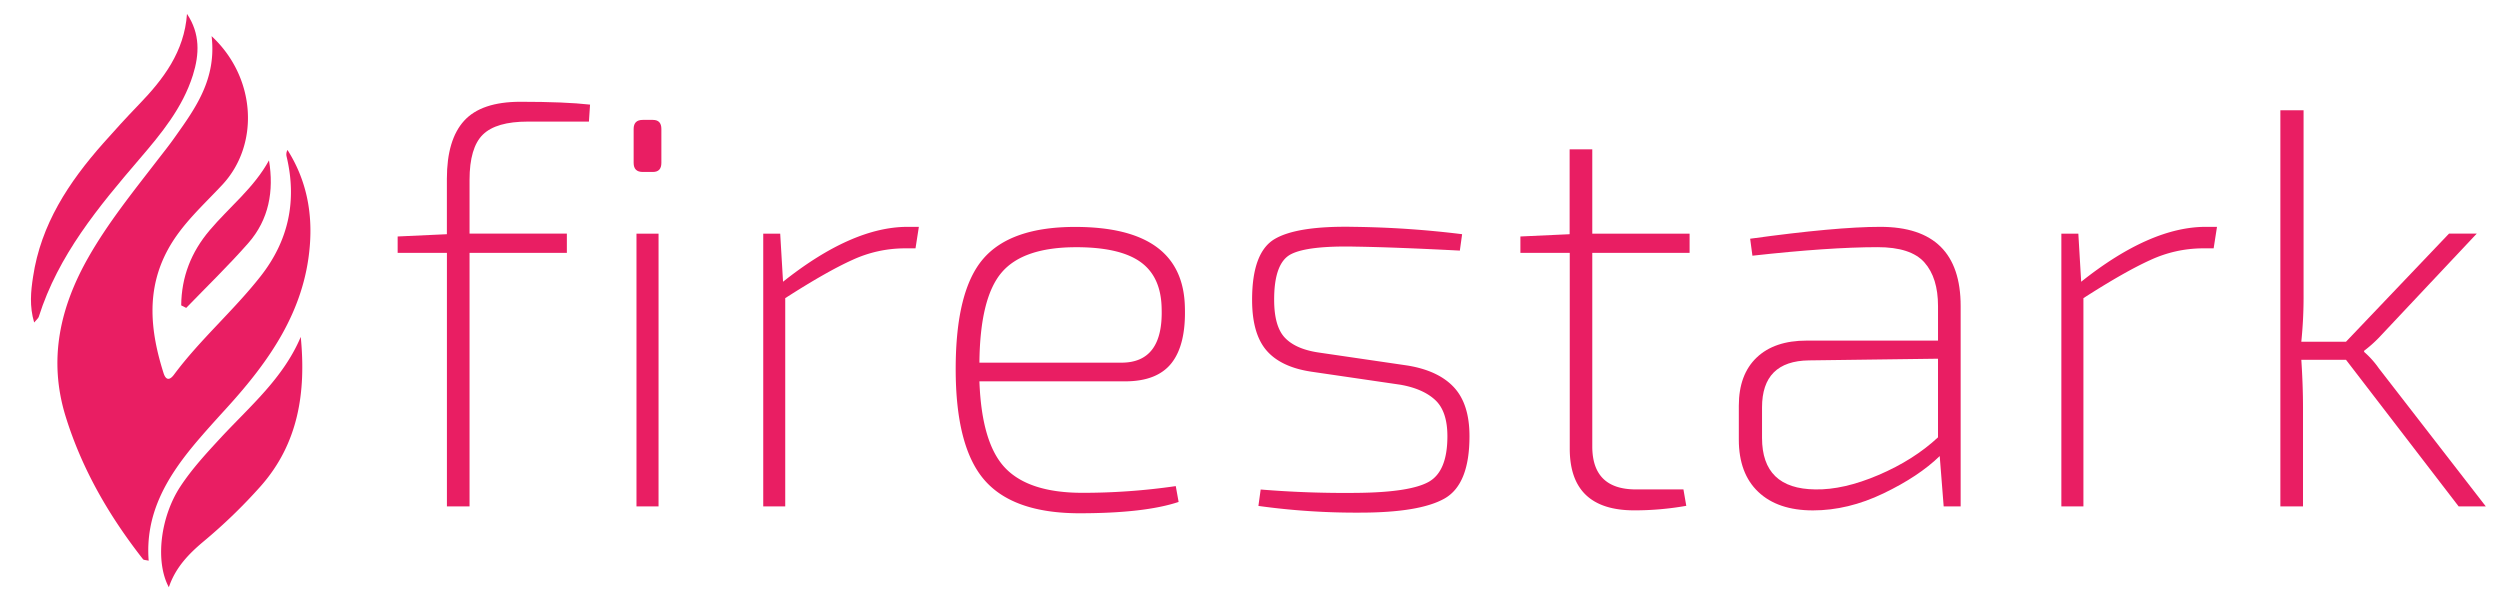 <svg id="Layer_1" data-name="Layer 1" xmlns="http://www.w3.org/2000/svg" viewBox="0 0 1490 354"><defs><style>.cls-1{fill:#e91e63;}</style></defs><title>logo_pink</title><path class="cls-1" d="M126.12,21.54c26.7,24.79,28.59,64.76,6.41,88.56-11.49,12.33-24.23,23.56-32.45,38.63-13.15,24.11-10.48,48.77-2.61,73.61,1.42,4.48,3.71,4.35,6.24.94,15.55-20.91,35.38-38,51.49-58.47,16.81-21.32,21.88-45.11,15.63-71.44a5.52,5.52,0,0,1,.51-4c11.13,17.55,15,36.89,13.29,57.35-3.17,38.85-24.26,68.65-49.42,96.31-6.81,7.49-13.67,15-20.11,22.76-16.23,19.69-28.63,41-26.49,68.39-1.72-.43-2.95-.36-3.38-.9-20.16-25.7-36.34-53.58-46.07-84.94-10.52-33.91-3.45-65.27,13.66-95.22,11.6-20.31,26.21-38.46,40.42-56.9,3.71-4.81,7.53-9.55,11-14.5C116.57,64.38,129.12,47.08,126.12,21.54Z"/><path class="cls-1" d="M179.25,200.79c3.22,32.9-1.36,63.47-23.82,88.91a316.64,316.64,0,0,1-34.1,33c-8.82,7.39-16.73,15.49-20.7,27.3-8.29-15.41-5-41.89,6.78-59.91,6.87-10.47,15.34-19.66,23.79-28.8C148.68,242.38,168.79,225.57,179.25,200.79Z"/><path class="cls-1" d="M111.45,8.27c7.88,11.81,7.44,24,3.51,36.53-6.14,19.51-18.89,34.88-31.85,50-24.44,28.52-48.39,57.3-60,94-.27.87-1.2,1.53-2.75,3.42-2.87-9.72-2-18.54-.66-27.23C24.38,133.71,41,108.59,61.42,85.51c6.92-7.83,14-15.57,21.24-23.08C97.39,47.22,109.85,30.86,111.45,8.27Z"/><path class="cls-1" d="M108,182c.16-16.88,5.83-31.62,17-44.8,11.68-13.82,26.34-25.17,35.32-41.63,3,18.25,0,35.24-12.34,49.32-11.75,13.37-24.59,25.79-37,38.62Z"/><path class="cls-1" d="M351,72.47H314.59q-18.89,0-26.81,7.76t-7.93,27v32h58v11.47h-58v151.1H266.36V150.72H237v-9.78l29.34-1.35V106.53q0-23.27,10.29-34.57t33.56-11.3q26.64,0,41.48,1.69Z"/><path class="cls-1" d="M383.05,71.46h6.07q5.06,0,5.06,5.4V97.09q0,5.4-5.06,5.4h-6.07q-5.4,0-5.4-5.4V76.85Q377.66,71.46,383.05,71.46Zm9.44,230.36H379.34V139.25H392.5Z"/><path class="cls-1" d="M547.64,135.2l-2,12.82h-6.75A74.59,74.59,0,0,0,508,154.93q-15.35,6.92-40,22.77V301.82H454.89V139.25H465l1.69,28.67q41.15-32.71,74.2-32.72Z"/><path class="cls-1" d="M670.41,227.28H583.73q1.34,37.11,15.51,51.77t45.87,14.67a383.85,383.85,0,0,0,55.65-4l1.69,9.44q-20.24,6.74-59,6.75-39.46,0-56.66-19.73t-17.2-66.27q0-46.54,16.36-65.6t54.81-19.06q64.42,0,65.43,47.89.67,22.26-7.93,33.22T670.41,227.28Zm-86.68-11.13h84.66q25,0,23.95-32.38-.34-18.88-12.65-27.66t-38.28-8.77q-31.71,0-44.52,15.18T583.73,216.15Z"/><path class="cls-1" d="M834.66,229.3l-53-7.76q-18.21-2.7-26.81-12.65t-8.6-30.19q0-28.33,13.49-36.26T807,135.2a578.29,578.29,0,0,1,64.42,4.38l-1.35,9.78q-38.79-2-61.72-2.36-29-.67-39,4.55t-9.95,27.15q0,15.86,6.41,22.6t19.9,8.77l53,7.76q18.54,3,27.83,13T875.81,260q0,28.67-14.84,37.1t-50.59,8.43a422.66,422.66,0,0,1-60.37-4l1.35-9.78q29,2.36,57.67,2,31.37-.33,42.5-6.58T862.65,260q0-14.84-7.25-21.58T834.66,229.3Z"/><path class="cls-1" d="M949,150.72V266.06q0,25.63,26,25.63h28.33l1.69,9.78a177.14,177.14,0,0,1-31,2.7q-38.45,0-38.45-36.76V150.72H906.16v-9.78l29.34-1.35V89H949v50.25h58v11.47Z"/><path class="cls-1" d="M1044.44,152.4l-1.35-10.12q51.26-7.08,77.57-7.08,47.89,0,47.89,47.22v119.4h-10.12l-2.36-30q-12.48,12.14-33.56,22.26t-42,10.12q-20.92,0-32.55-11T1036.34,262V241.78q0-18.54,10.62-28.67T1076.81,203h78.25V182.42q0-16.86-8.09-26t-28-9.11Q1090,147.34,1044.44,152.4Zm5.73,90.39V261q0,30.35,31.7,30.69,16.86.34,37.77-8.6t35.41-22.43V213.79l-76.9,1Q1050.17,215.14,1050.17,242.79Z"/><path class="cls-1" d="M1321.33,135.2l-2,12.82h-6.75a74.59,74.59,0,0,0-30.86,6.91q-15.35,6.92-40,22.77V301.82h-13.15V139.25h10.12l1.69,28.67q41.14-32.71,74.2-32.72Z"/><path class="cls-1" d="M1398.23,214.46h-26.64q1,15.18,1,28.67v58.69H1359.1V65.72h13.83V176a259.76,259.76,0,0,1-1.35,27.66h26.64l61.38-64.42h16.53l-58.35,62.06a77.49,77.49,0,0,1-8.77,7.76v.67a53.21,53.21,0,0,1,8.77,9.78l63.75,82.29h-16.19Z"/></svg>